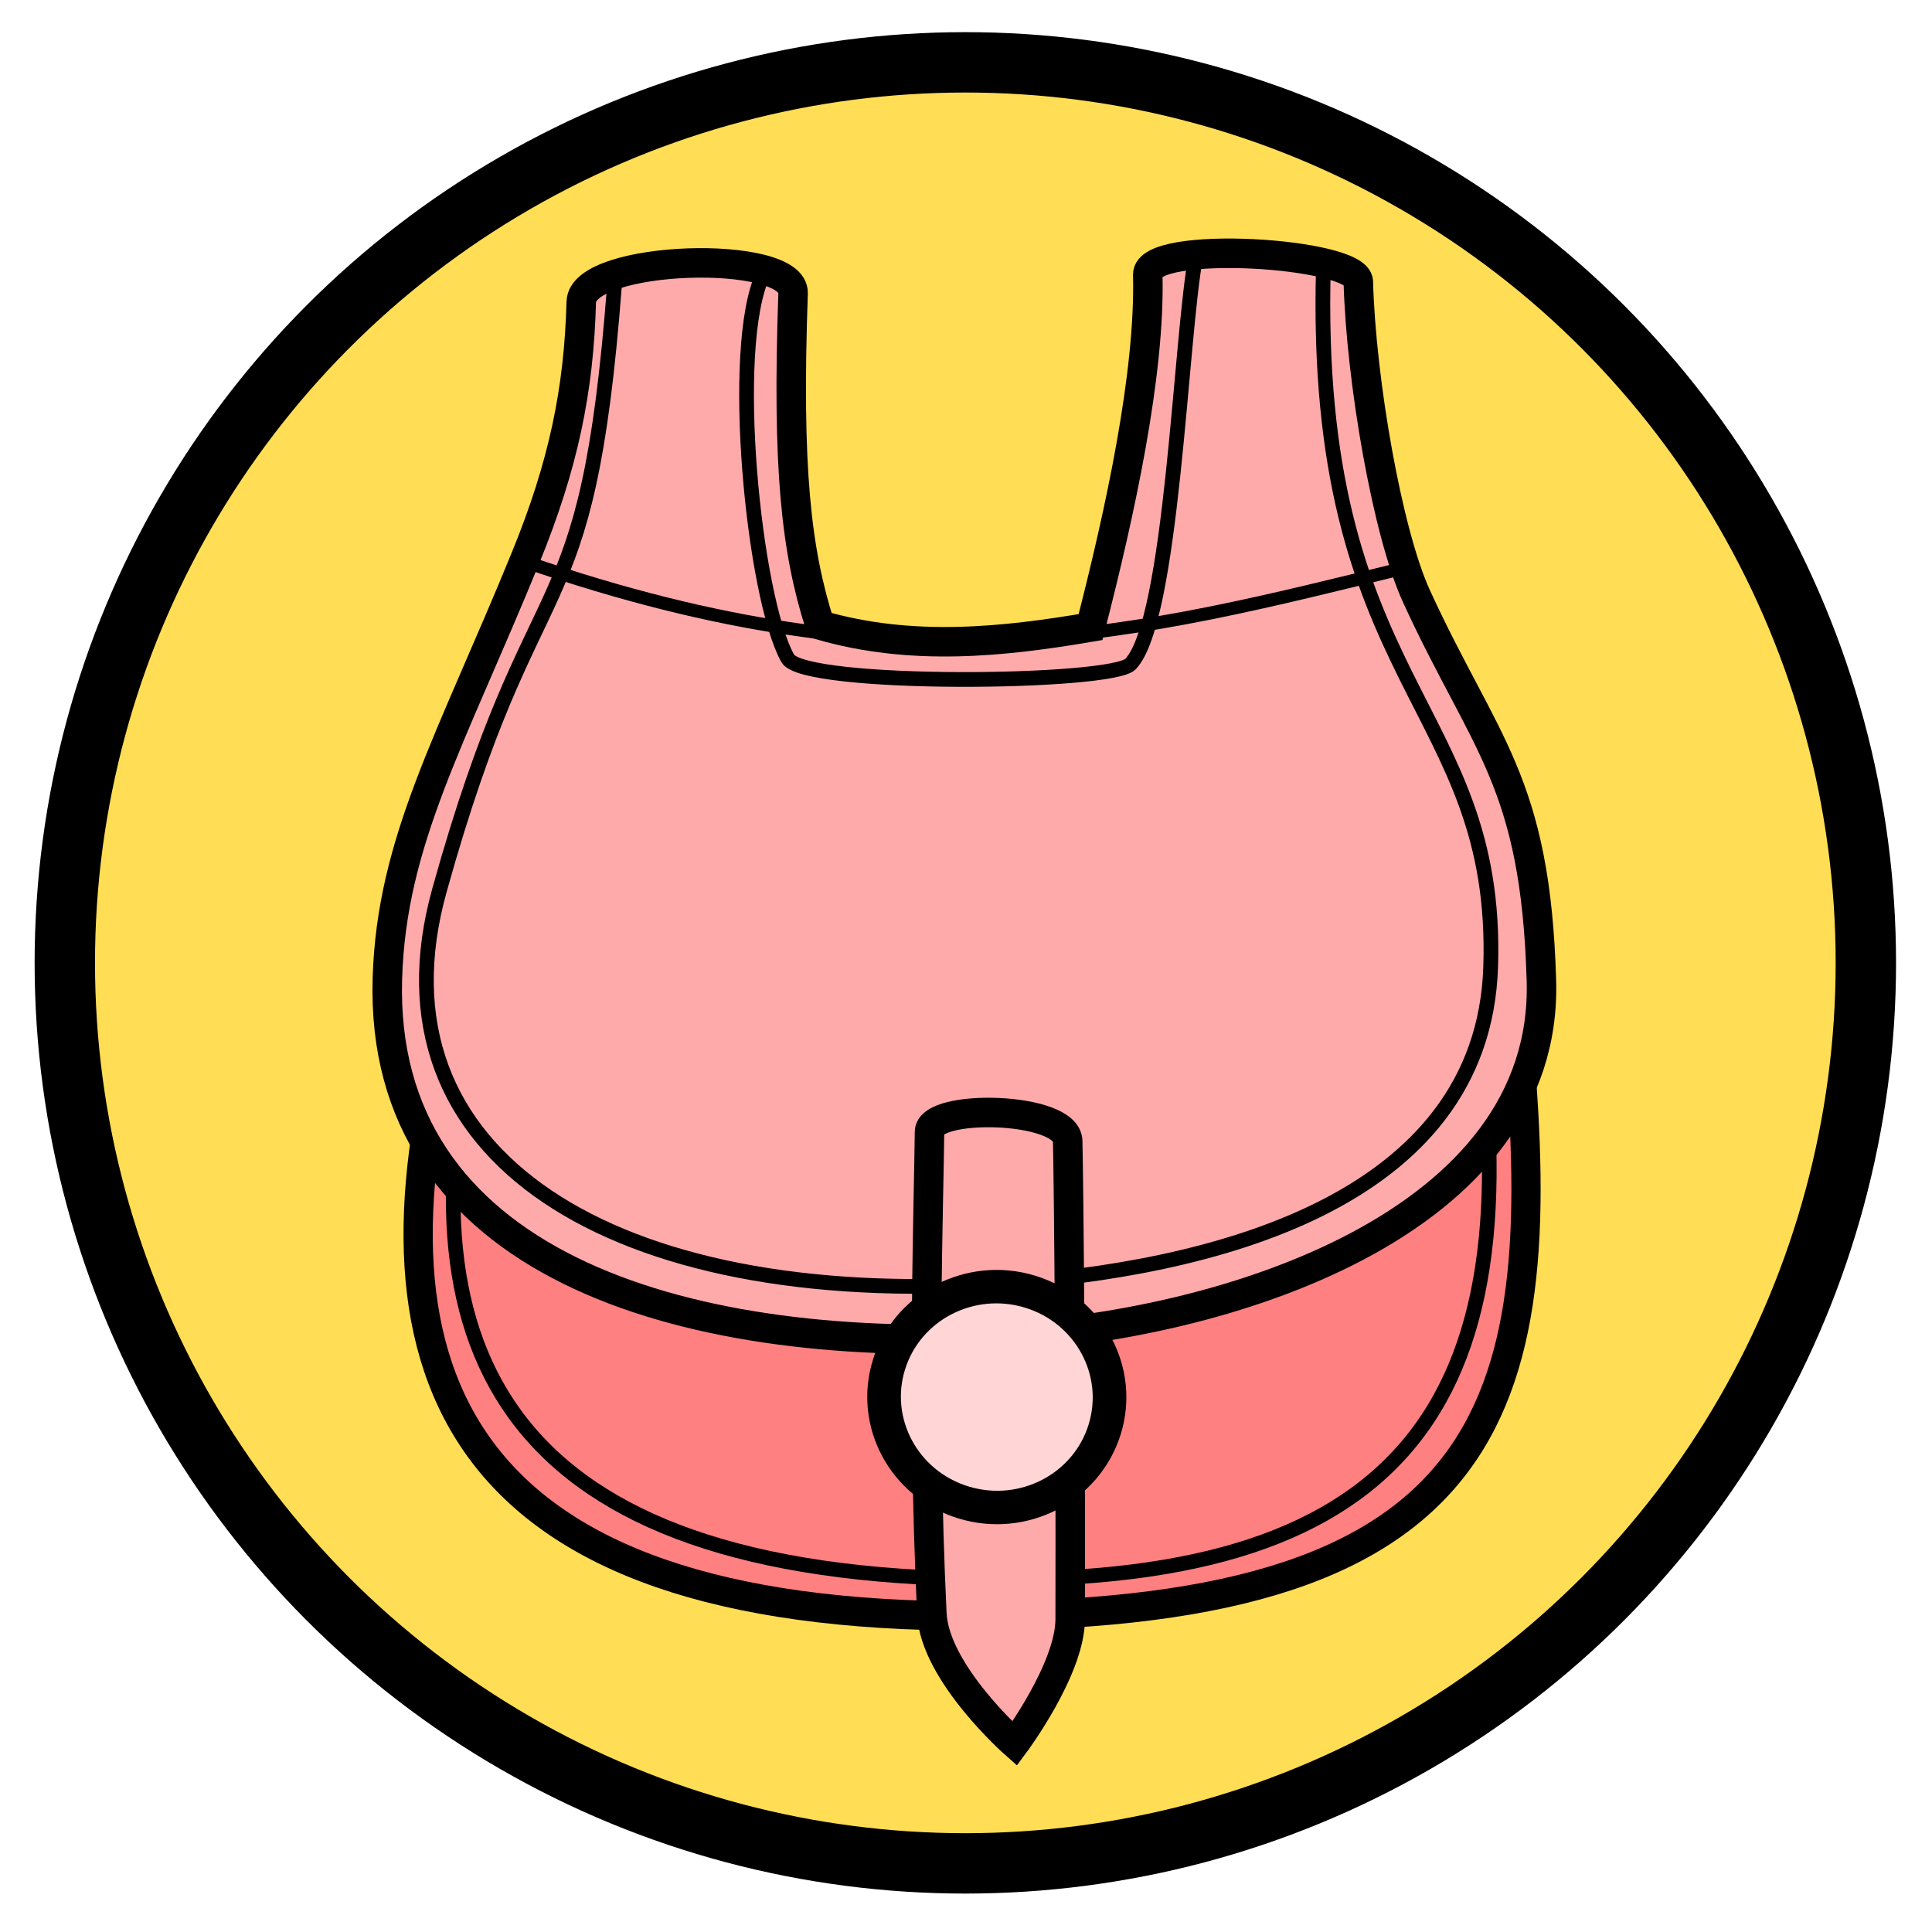 <svg xmlns="http://www.w3.org/2000/svg" viewBox="0 0 64 64">
    <g stroke="#000">
        <ellipse cx="31.978" cy="31.896" fill="#fd5" fill-rule="evenodd" stroke-width="2" color="#000" overflow="visible" rx="29.831" ry="29.831" style="isolation:auto;mix-blend-mode:normal;solid-color:#000;solid-opacity:1"/>
        <g transform="translate(57.705 5.303)">
            <path fill="#ff8080" fill-rule="evenodd" stroke-width=".968" d="M-43.093 29.748c-2.702 11.407 1.355 18.984 19.28 18.455 16.51-.488 17.603-7.877 16.234-20.744z"/>
            <path fill="none" stroke-width=".484" d="M-42.09 29.132c-2.253 10.742 1.406 17.979 17.798 17.878 13.621-.084 17.687-6.415 15.262-20.35"/>
            <path fill="#faa" fill-rule="evenodd" stroke-width=".977" d="M-38.45 4.699c-.078 2.918-.59 5.403-1.844 8.473-2.477 6.063-4.44 9.387-4.578 13.928-.289 9.455 9.713 12.4 20.08 11.913 7.73-.363 18.379-3.796 18.148-11.828-.19-6.622-1.88-7.811-4.139-12.736-.96-2.094-1.837-7.137-1.926-10.421-.026-.97-7.005-1.41-6.975-.232.084 3.293-.924 7.9-1.895 11.674-2.859.486-5.91.82-8.966-.069-.788-2.481-1.092-5.173-.888-10.99.052-1.482-6.976-1.276-7.017.288z"/>
            <path fill="none" stroke-width=".488" d="M-37.347 4.113c-.912 11.974-2.63 8.683-5.802 20.081-2.45 8.798 5.775 13.878 18.555 13.024 6.833-.457 16.019-2.608 16.27-10.506.277-8.737-5.946-9.252-5.54-23.223"/>
            <path fill="none" stroke-width=".488" d="M-18.094 3.194c-.508 2.704-.779 12.045-2.16 13.5-.63.662-10.825.762-11.357-.188-1.116-1.996-1.97-10.303-.809-12.736"/>
            <path fill="#faa" fill-rule="evenodd" stroke-width=".977" d="M-26.914 32.191c-.012 1.911-.264 8.852.078 15.961.094 1.968 2.743 4.306 2.743 4.306s1.835-2.462 1.839-4.12c.018-7.237-.046-14.152-.082-15.84-.025-1.152-4.573-1.255-4.578-.307z"/>
            <ellipse cx="-11.253" cy="46.385" fill="#ffd5d5" stroke-linecap="round" stroke-linejoin="round" stroke-width="1.111" rx="3.729" ry="3.661" transform="matrix(.957 .291 -.3 .954 0 0)"/>
            <path fill="none" stroke-width=".429" d="M-40.257 13.321c12.794 4.408 20.16 2.374 29.252.147"/>
        </g>
    </g>
</svg>
